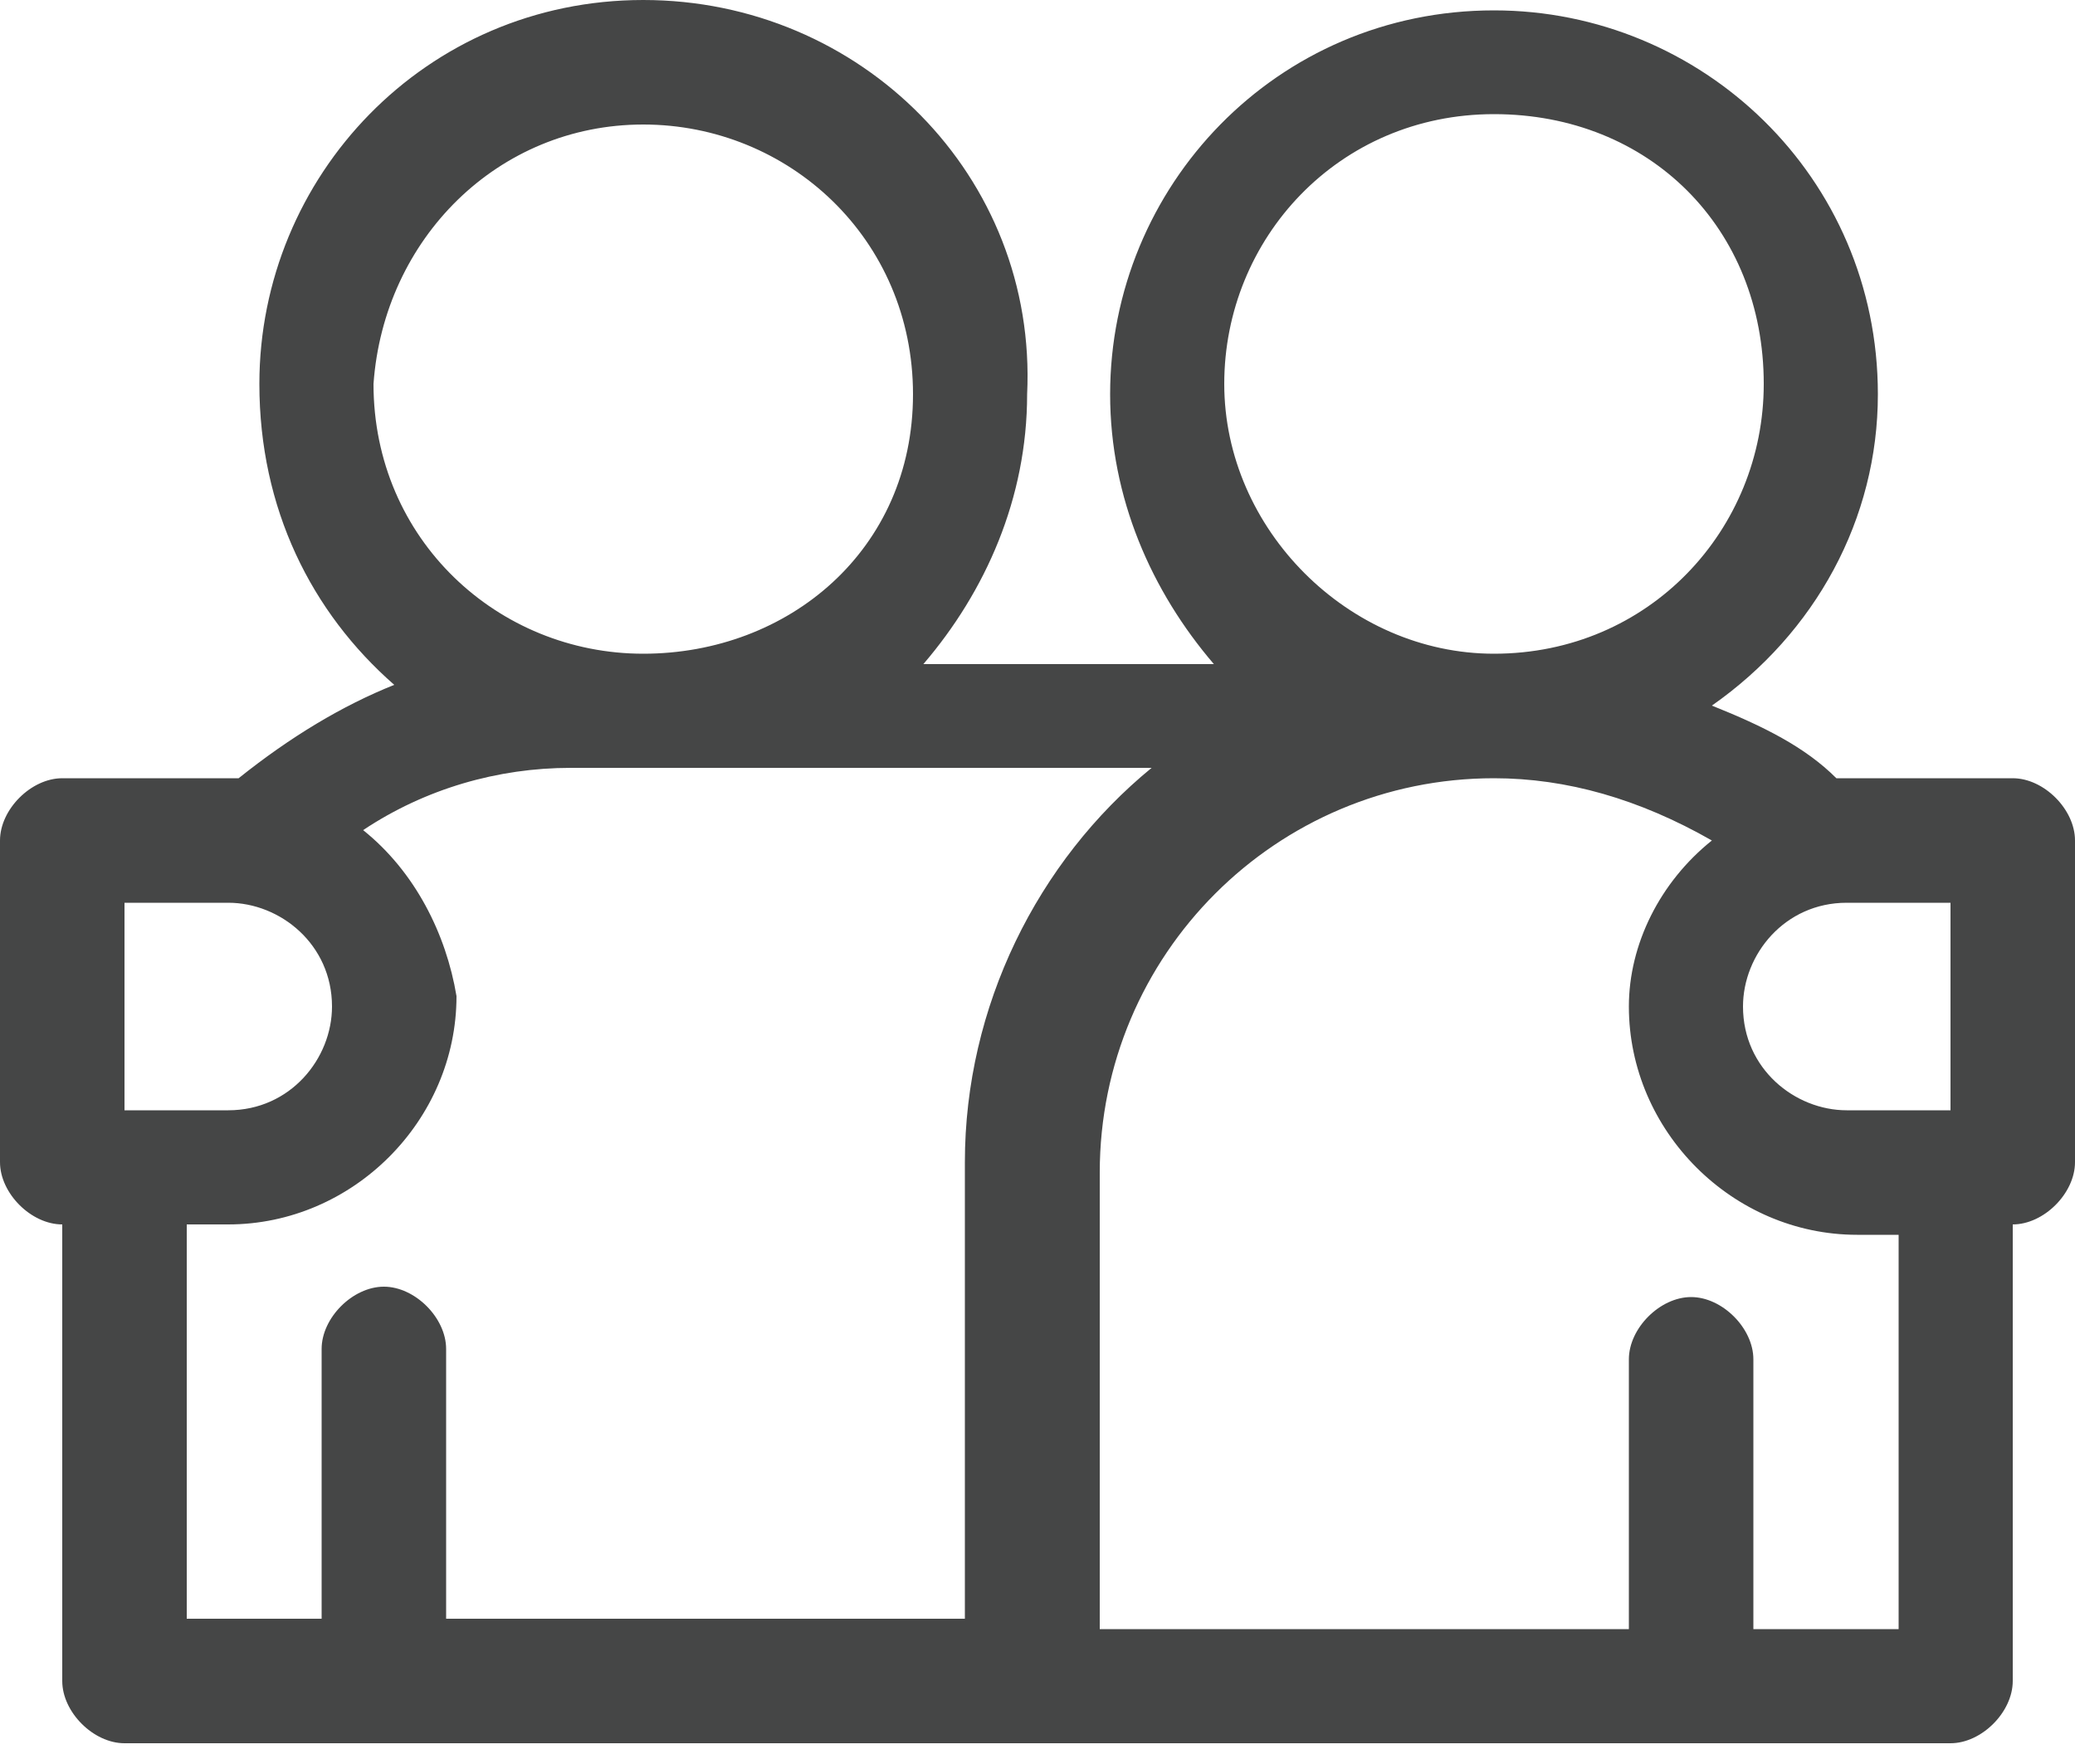 <svg width="20" height="17" viewBox="0 0 20 17" fill="none" xmlns="http://www.w3.org/2000/svg">
<path d="M19.4 7.5H17.8H17.7C17.4 7.2 17 7 16.5 6.8C17.5 6.1 18.1 5 18.1 3.8C18.1 1.7 16.4 0.1 14.4 0.1C12.3 0.1 10.7 1.8 10.7 3.8C10.7 4.8 11.1 5.7 11.7 6.4H8.9C9.5 5.7 9.9 4.8 9.9 3.8C10 1.7 8.3 0 6.2 0C4.1 0 2.5 1.7 2.5 3.7C2.5 4.9 3 5.9 3.8 6.6C3.3 6.8 2.8 7.1 2.3 7.5H2.2H0.6C0.3 7.5 0 7.8 0 8.1V11.2C0 11.5 0.3 11.8 0.6 11.8V16.2C0.6 16.5 0.9 16.8 1.2 16.8H18.8C19.1 16.8 19.4 16.5 19.4 16.2V11.8C19.7 11.8 20 11.5 20 11.2V8.1C20 7.8 19.7 7.5 19.4 7.5ZM18.8 10.7H17.8C17.3 10.7 16.8 10.3 16.8 9.7C16.8 9.2 17.2 8.7 17.8 8.7H18.8V10.7ZM11.8 3.7C11.8 2.3 12.9 1.1 14.4 1.1C15.9 1.1 17 2.2 17 3.7C17 5.1 15.9 6.3 14.4 6.3C13 6.3 11.8 5.1 11.8 3.7ZM6.2 1.2C7.6 1.2 8.8 2.3 8.8 3.8C8.8 5.3 7.6 6.3 6.2 6.3C4.8 6.3 3.6 5.2 3.6 3.7C3.7 2.3 4.8 1.2 6.2 1.2ZM1.2 8.7H2.2C2.7 8.7 3.2 9.1 3.2 9.7C3.2 10.2 2.8 10.7 2.2 10.7H1.2V8.7ZM1.8 11.8H2.2C3.4 11.8 4.4 10.8 4.4 9.6C4.3 9 4 8.4 3.5 8C4.1 7.6 4.8 7.4 5.5 7.4H11.1C10 8.3 9.3 9.7 9.3 11.2V15.6H4.3V13C4.3 12.7 4 12.4 3.7 12.4C3.4 12.4 3.1 12.7 3.1 13V15.6H1.8V11.8ZM18.2 15.7H16.9V13.1C16.9 12.8 16.6 12.5 16.3 12.5C16 12.5 15.7 12.8 15.7 13.1V15.7H10.6V11.3C10.6 9.2 12.3 7.5 14.4 7.5C15.1 7.5 15.8 7.7 16.5 8.1C16 8.5 15.7 9.1 15.7 9.7C15.7 10.9 16.7 11.9 17.9 11.9H18.3V15.7H18.2Z" fill="#454646"/>
</svg>
